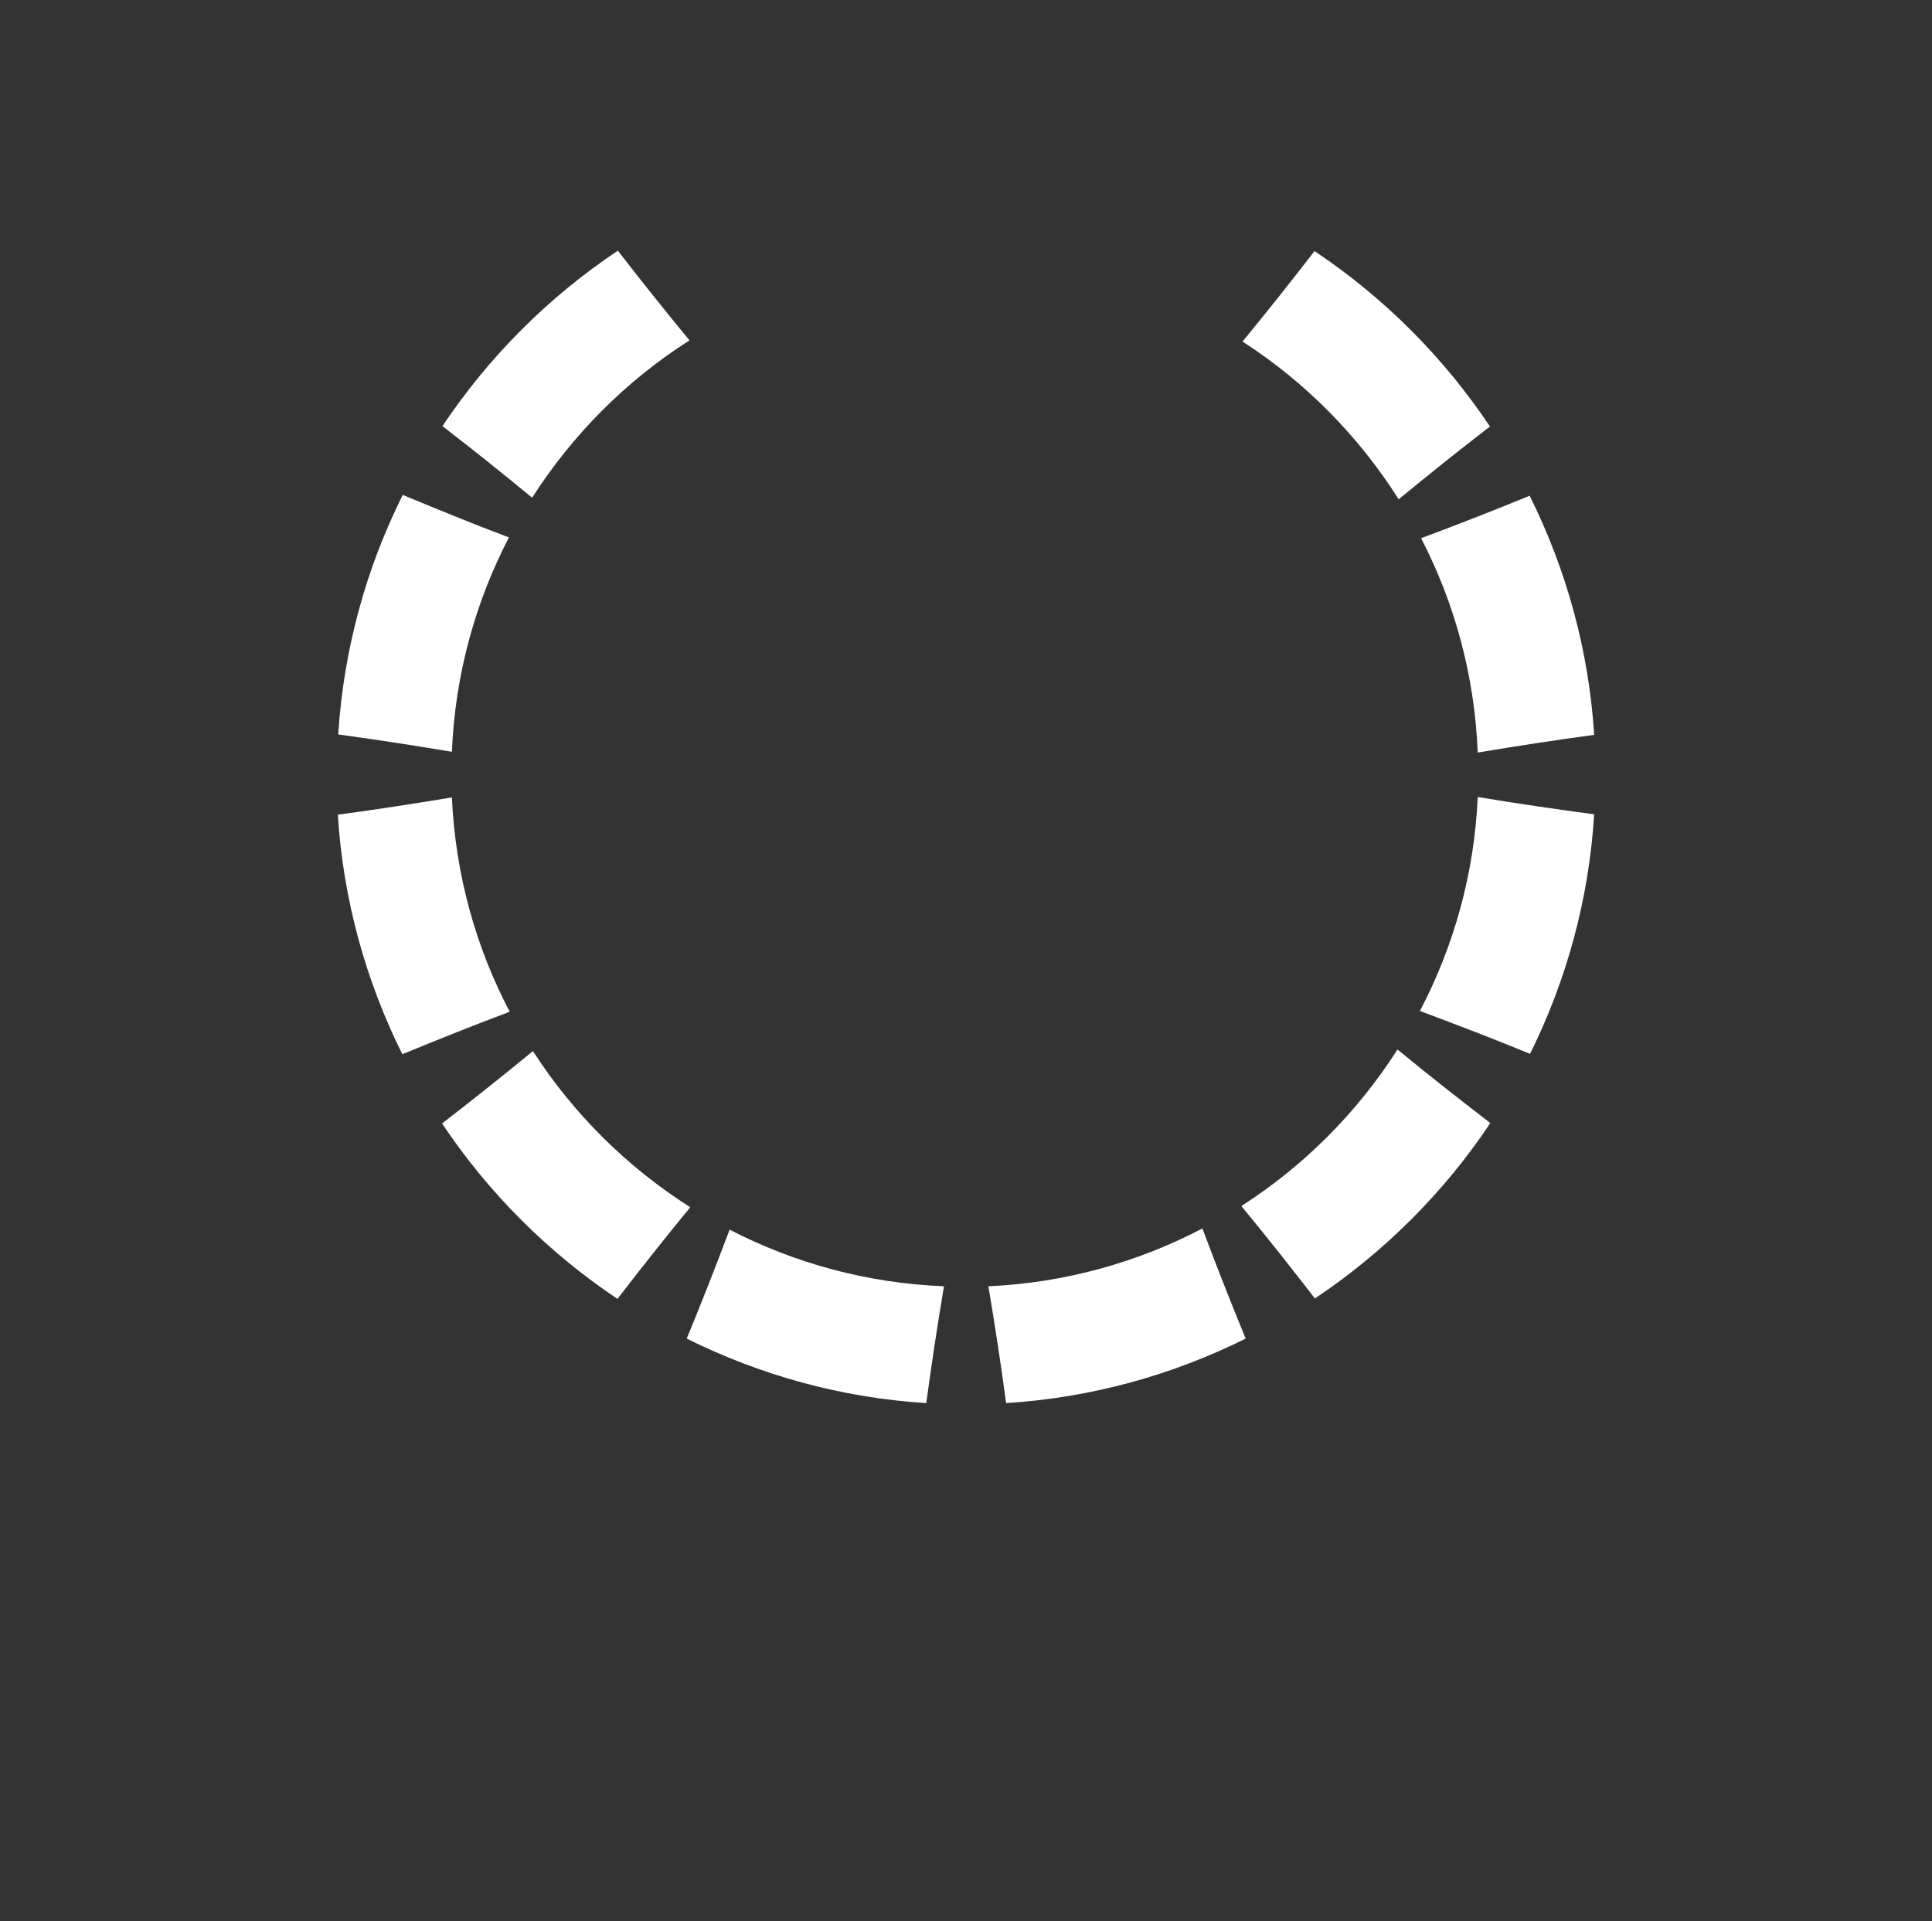 <?xml version="1.0" encoding="UTF-8" standalone="no"?>
<!-- Created with Inkscape (http://www.inkscape.org/) -->
<svg
   xmlns:dc="http://purl.org/dc/elements/1.1/"
   xmlns:cc="http://creativecommons.org/ns#"
   xmlns:rdf="http://www.w3.org/1999/02/22-rdf-syntax-ns#"
   xmlns:svg="http://www.w3.org/2000/svg"
   xmlns="http://www.w3.org/2000/svg"
   xmlns:xlink="http://www.w3.org/1999/xlink"
   xmlns:sodipodi="http://sodipodi.sourceforge.net/DTD/sodipodi-0.dtd"
   xmlns:inkscape="http://www.inkscape.org/namespaces/inkscape"
   width="153.49"
   height="152.638"
   id="svg2"
   sodipodi:version="0.32"
   inkscape:version="0.46"
   version="1.0"
   sodipodi:docname="5.svg"
   inkscape:output_extension="org.inkscape.output.svg.inkscape">
  <rect width="100%" height="100%" fill="#333333" stroke="none"/>
  <defs
     id="defs4">
    <inkscape:perspective
       sodipodi:type="inkscape:persp3d"
       inkscape:vp_x="0 : 526.18109 : 1"
       inkscape:vp_y="0 : 1000 : 0"
       inkscape:vp_z="744.09448 : 526.18109 : 1"
       inkscape:persp3d-origin="372.04724 : 350.78739 : 1"
       id="perspective10" />
    <inkscape:perspective
       sodipodi:type="inkscape:persp3d"
       inkscape:vp_x="0 : 526.18109 : 1"
       inkscape:vp_y="0 : 1000 : 0"
       inkscape:vp_z="744.09448 : 526.18109 : 1"
       inkscape:persp3d-origin="372.04724 : 350.78739 : 1"
       id="perspective2652" />
    <radialGradient
       r="52.242"
       fy="14.165"
       fx="64.552"
       cy="14.165"
       cx="64.552"
       gradientUnits="userSpaceOnUse"
       id="radialGradient2654"
       xlink:href="#XMLID_67_"
       inkscape:collect="always" />
    <radialGradient
       r="52.242"
       fy="14.165"
       fx="64.552"
       cy="14.165"
       cx="64.552"
       gradientUnits="userSpaceOnUse"
       id="radialGradient2656"
       xlink:href="#XMLID_67_"
       inkscape:collect="always" />
    <pattern
       id="pattern2658"
       patternTransform="translate(197.38,536.792)"
       height="213.639"
       width="7.5"
       patternUnits="userSpaceOnUse">
      <rect
         style="fill:#262729;fill-opacity:1;stroke:#e04613;stroke-width:1.75;stroke-miterlimit:4;stroke-dasharray:none;stroke-opacity:1"
         width="5.75"
         height="211.889"
         x="0.875"
         y="0.875"
         id="rect2660" />
    </pattern>
    <pattern
       id="pattern2662"
       patternTransform="translate(198.255,601.812)"
       height="41.426"
       width="7.5"
       patternUnits="userSpaceOnUse">
      <rect
         style="opacity:1;fill:#262729;fill-opacity:1;fill-rule:nonzero;stroke:#e04613;stroke-width:2.5;stroke-linejoin:miter;stroke-miterlimit:4;stroke-dasharray:none;stroke-opacity:1"
         id="rect2664"
         width="5"
         height="38.926"
         x="1.25"
         y="1.25" />
    </pattern>
    <pattern
       id="pattern2666"
       patternTransform="translate(265.691,628.691)"
       height="52.644"
       width="52.644"
       patternUnits="userSpaceOnUse">
      <path
         style="fill:none;fill-rule:evenodd;stroke:#e04613;stroke-width:1px;stroke-linecap:butt;stroke-linejoin:miter;stroke-opacity:1"
         d="M 0.5,0.5 L 52.144,52.144"
         id="path2668" />
    </pattern>
    <pattern
       id="pattern2670"
       patternTransform="translate(265.423,627.977)"
       height="52.644"
       width="52.644"
       patternUnits="userSpaceOnUse">
      <path
         style="fill:none;fill-rule:evenodd;stroke:#e04613;stroke-width:1px;stroke-linecap:butt;stroke-linejoin:miter;stroke-opacity:1"
         d="M 0.5,0.5 L 52.144,52.144"
         id="path2672" />
    </pattern>
    <pattern
       patternTransform="matrix(0.981,0.195,-0.195,0.981,88.853,564.986)"
       id="pattern2674"
       xlink:href="#pattern7096"
       inkscape:collect="always" />
    <clipPath
       id="clipPath2676"
       clipPathUnits="userSpaceOnUse">
      <path
         d="M 54.1,12.5 L 12.9,54.7 C -2.7,70.3 23,69 32.3,74.9 C 36.6,77.7 18.5,81.3 22.2,85 C 25.8,88.7 43.9,92.1 47.5,95.7 C 51.1,99.4 40.2,103.3 43.8,107 C 47.3,110.7 55.7,107.2 57.2,115.6 C 58.3,121.8 72.6,118.7 79,113.4 C 83,110 72.1,110 75.7,106.3 C 84.7,97.2 92.7,102.2 96,93.8 C 97.8,89.3 82.4,86.1 86.5,83.2 C 96.3,76.3 132.3,72.8 115.7,56.2 L 73,12.5 C 67.7,7.5 59,7.5 54.1,12.5 z M 44.2,77.2 C 45.1,77.2 75,81.2 63.5,84.3 C 59.1,85.5 38.9,77.2 44.2,77.2 z M 101.4,93.8 C 101.4,95.9 117.7,97.1 116.8,93.3 C 115.5,86.9 103.2,87.4 101.4,93.8 z M 31.9,104.9 C 35.6,108.1 41.2,104.2 43,99.7 C 39.4,95 26.1,100 31.9,104.9 z M 99.4,98.2 C 94.8,102.4 100.2,106.8 104.7,103.9 C 105.9,103.1 104.6,99.2 99.4,98.2 z"
         id="path2678" />
    </clipPath>
    <radialGradient
       gradientUnits="userSpaceOnUse"
       id="radialGradient2680"
       fy="14.165"
       fx="64.552"
       r="52.242"
       cy="14.165"
       cx="64.552">
      <stop
         id="stop2682"
         offset="0"
         style="stop-color:#0f80bc;stop-opacity:1" />
      <stop
         id="stop2684"
         offset="0.338"
         style="stop-color:#0a5f9e;stop-opacity:1" />
      <stop
         id="stop2686"
         offset="1"
         style="stop-color:#00145a;stop-opacity:1" />
    </radialGradient>
    <linearGradient
       inkscape:collect="always"
       xlink:href="#linearGradient15107"
       id="linearGradient2688"
       gradientUnits="userSpaceOnUse"
       gradientTransform="matrix(4.425,0,0,4.67,315.575,459.963)"
       x1="11.573"
       y1="4.746"
       x2="18.475"
       y2="26.023" />
    <linearGradient
       id="linearGradient2690">
      <stop
         id="stop2692"
         offset="0"
         style="stop-color:#ffffff;stop-opacity:1;" />
      <stop
         id="stop2694"
         offset="1"
         style="stop-color:#e2e2e2;stop-opacity:1;" />
    </linearGradient>
    <inkscape:perspective
       id="perspective2696"
       inkscape:persp3d-origin="127.36128 : 84.866679 : 1"
       inkscape:vp_z="254.72256 : 127.30002 : 1"
       inkscape:vp_y="0 : 1000 : 0"
       inkscape:vp_x="0 : 127.30002 : 1"
       sodipodi:type="inkscape:persp3d" />
    <inkscape:perspective
       sodipodi:type="inkscape:persp3d"
       inkscape:vp_x="0 : 127.30002 : 1"
       inkscape:vp_y="0 : 1000 : 0"
       inkscape:vp_z="254.72256 : 127.30002 : 1"
       inkscape:persp3d-origin="127.36128 : 84.866679 : 1"
       id="perspective2470" />
    <linearGradient
       id="linearGradient15107">
      <stop
         style="stop-color:#ffffff;stop-opacity:1;"
         offset="0"
         id="stop15109" />
      <stop
         style="stop-color:#e2e2e2;stop-opacity:1;"
         offset="1"
         id="stop15111" />
    </linearGradient>
    <linearGradient
       y2="26.023"
       x2="18.475"
       y1="4.746"
       x1="11.573"
       gradientTransform="matrix(4.425,0,0,4.67,315.575,459.963)"
       gradientUnits="userSpaceOnUse"
       id="linearGradient27486"
       xlink:href="#linearGradient15107"
       inkscape:collect="always" />
    <radialGradient
       cx="64.552"
       cy="14.165"
       r="52.242"
       fx="64.552"
       fy="14.165"
       id="XMLID_67_"
       gradientUnits="userSpaceOnUse">
      <stop
         style="stop-color:#0f80bc;stop-opacity:1"
         offset="0"
         id="stop85" />
      <stop
         style="stop-color:#0a5f9e;stop-opacity:1"
         offset="0.338"
         id="stop87" />
      <stop
         style="stop-color:#00145a;stop-opacity:1"
         offset="1"
         id="stop89" />
    </radialGradient>
    <clipPath
       clipPathUnits="userSpaceOnUse"
       id="clipoutline1">
      <path
         id="outline1"
         d="M 54.1,12.5 L 12.9,54.7 C -2.7,70.3 23,69 32.3,74.9 C 36.6,77.7 18.5,81.3 22.2,85 C 25.8,88.7 43.9,92.1 47.5,95.7 C 51.1,99.4 40.2,103.3 43.8,107 C 47.3,110.7 55.7,107.2 57.2,115.6 C 58.3,121.8 72.6,118.7 79,113.4 C 83,110 72.1,110 75.7,106.3 C 84.7,97.2 92.7,102.2 96,93.8 C 97.8,89.3 82.4,86.1 86.5,83.2 C 96.3,76.3 132.3,72.8 115.7,56.2 L 73,12.5 C 67.7,7.5 59,7.5 54.1,12.5 z M 44.2,77.2 C 45.1,77.2 75,81.2 63.5,84.3 C 59.1,85.5 38.9,77.2 44.2,77.2 z M 101.4,93.8 C 101.4,95.9 117.7,97.1 116.8,93.3 C 115.5,86.9 103.2,87.4 101.4,93.8 z M 31.9,104.9 C 35.6,108.1 41.2,104.2 43,99.7 C 39.4,95 26.1,100 31.9,104.9 z M 99.4,98.2 C 94.8,102.4 100.2,106.8 104.7,103.9 C 105.9,103.1 104.6,99.2 99.4,98.2 z" />
    </clipPath>
    <pattern
       inkscape:collect="always"
       xlink:href="#pattern7096"
       id="pattern7103"
       patternTransform="matrix(0.981,0.195,-0.195,0.981,88.853,564.986)" />
    <pattern
       patternUnits="userSpaceOnUse"
       width="52.644"
       height="52.644"
       patternTransform="translate(265.423,627.977)"
       id="pattern7044">
      <path
         id="path6068"
         d="M 0.5,0.5 L 52.144,52.144"
         style="fill:none;fill-rule:evenodd;stroke:#e04613;stroke-width:1px;stroke-linecap:butt;stroke-linejoin:miter;stroke-opacity:1" />
    </pattern>
    <pattern
       patternUnits="userSpaceOnUse"
       width="52.644"
       height="52.644"
       patternTransform="translate(265.691,628.691)"
       id="pattern7053">
      <path
         id="path7051"
         d="M 0.5,0.5 L 52.144,52.144"
         style="fill:none;fill-rule:evenodd;stroke:#e04613;stroke-width:1px;stroke-linecap:butt;stroke-linejoin:miter;stroke-opacity:1" />
    </pattern>
    <pattern
       patternUnits="userSpaceOnUse"
       width="7.5"
       height="41.426"
       patternTransform="translate(198.255,601.812)"
       id="pattern7087">
      <rect
         y="1.25"
         x="1.25"
         height="38.926"
         width="5"
         id="rect7085"
         style="opacity:1;fill:#262729;fill-opacity:1;fill-rule:nonzero;stroke:#e04613;stroke-width:2.5;stroke-linejoin:miter;stroke-miterlimit:4;stroke-dasharray:none;stroke-opacity:1" />
    </pattern>
    <pattern
       patternUnits="userSpaceOnUse"
       width="7.5"
       height="213.639"
       patternTransform="translate(197.38,536.792)"
       id="pattern7096">
      <rect
         id="rect7090"
         y="0.875"
         x="0.875"
         height="211.889"
         width="5.75"
         style="fill:#262729;fill-opacity:1;stroke:#e04613;stroke-width:1.75;stroke-miterlimit:4;stroke-dasharray:none;stroke-opacity:1" />
    </pattern>
    <radialGradient
       inkscape:collect="always"
       xlink:href="#XMLID_67_"
       id="radialGradient31918"
       gradientUnits="userSpaceOnUse"
       cx="64.552"
       cy="14.165"
       fx="64.552"
       fy="14.165"
       r="52.242" />
    <radialGradient
       inkscape:collect="always"
       xlink:href="#XMLID_67_"
       id="radialGradient32255"
       gradientUnits="userSpaceOnUse"
       cx="64.552"
       cy="14.165"
       fx="64.552"
       fy="14.165"
       r="52.242" />
    <inkscape:perspective
       id="perspective2497"
       inkscape:persp3d-origin="372.04724 : 350.78739 : 1"
       inkscape:vp_z="744.09448 : 526.18109 : 1"
       inkscape:vp_y="0 : 1000 : 0"
       inkscape:vp_x="0 : 526.18109 : 1"
       sodipodi:type="inkscape:persp3d" />
  </defs>
  <sodipodi:namedview
     id="base"
     pagecolor="#818181"
     bordercolor="#666666"
     borderopacity="1.0"
     inkscape:pageopacity="0.4627451"
     inkscape:pageshadow="2"
     inkscape:zoom="2"
     inkscape:cx="97.551087"
     inkscape:cy="25.790512"
     inkscape:document-units="px"
     inkscape:current-layer="layer1"
     showgrid="false"
     showguides="true"
     inkscape:guide-bbox="true"
     inkscape:window-width="1280"
     inkscape:window-height="905"
     inkscape:window-x="0"
     inkscape:window-y="46" />
  <g
     inkscape:label="Calque 1"
     inkscape:groupmode="layer"
     id="layer1"
     transform="translate(-112.656,-315.498)">
    <path
       style="opacity:1;fill:#ffffff;fill-opacity:1;fill-rule:evenodd;stroke:none;stroke-width:3;stroke-linecap:round;stroke-linejoin:round;stroke-miterlimit:4;stroke-dasharray:none;stroke-dashoffset:0;stroke-opacity:1"
       d="M 22.344,8.344 C 16.834,12.013 12.085,16.778 8.406,22.281 C 10.748,24.087 13.114,25.979 15.531,27.969 C 18.742,22.947 23.004,18.671 28.031,15.469 C 26.043,13.05 24.149,10.686 22.344,8.344 z M 77.688,8.375 C 75.868,10.733 73.974,13.128 71.969,15.562 C 76.964,18.78 81.192,23.074 84.375,28.094 C 86.833,26.07 89.245,24.148 91.625,22.312 C 87.951,16.806 83.194,12.049 77.688,8.375 z M 5.25,27.75 C 2.357,33.55 0.559,39.972 0.125,46.781 C 3.062,47.175 6.061,47.641 9.156,48.156 C 9.411,42.03 11.017,36.265 13.688,31.125 C 10.765,30.028 7.977,28.873 5.25,27.75 z M 94.781,27.812 C 92.001,28.956 89.139,30.071 86.156,31.188 C 88.817,36.329 90.41,42.094 90.656,48.219 C 93.832,47.689 96.896,47.215 99.906,46.812 C 99.477,40.016 97.661,33.605 94.781,27.812 z M 90.656,51.75 C 90.382,57.874 88.75,63.617 86.062,68.75 C 89.087,69.882 91.996,70.997 94.812,72.156 C 97.689,66.358 99.484,59.927 99.906,53.125 C 96.897,52.721 93.831,52.281 90.656,51.75 z M 9.156,51.781 C 6.05,52.297 3.04,52.762 0.094,53.156 C 0.52,59.961 2.336,66.388 5.219,72.188 C 7.965,71.058 10.805,69.916 13.75,68.812 C 11.052,63.676 9.435,57.914 9.156,51.781 z M 84.281,71.812 C 81.091,76.803 76.862,81.054 71.875,84.25 C 73.921,86.734 75.866,89.19 77.719,91.594 C 83.222,87.915 87.987,83.166 91.656,77.656 C 89.24,75.793 86.778,73.871 84.281,71.812 z M 15.594,71.938 C 13.15,73.948 10.741,75.864 8.375,77.688 C 12.049,83.194 16.806,87.951 22.312,91.625 C 24.154,89.236 26.061,86.811 28.094,84.344 C 23.08,81.162 18.809,76.928 15.594,71.938 z M 68.781,86.031 C 63.656,88.715 57.895,90.347 51.781,90.625 C 52.312,93.805 52.785,96.892 53.188,99.906 C 59.991,99.476 66.422,97.667 72.219,94.781 C 71.061,91.966 69.912,89.054 68.781,86.031 z M 31.219,86.125 C 30.096,89.121 28.962,91.99 27.812,94.781 C 33.614,97.665 40.036,99.481 46.844,99.906 C 47.248,96.892 47.718,93.806 48.25,90.625 C 42.129,90.379 36.358,88.782 31.219,86.125 z"
       transform="translate(139.401,327.073)"
       id="path2383" />
  </g>
</svg>
